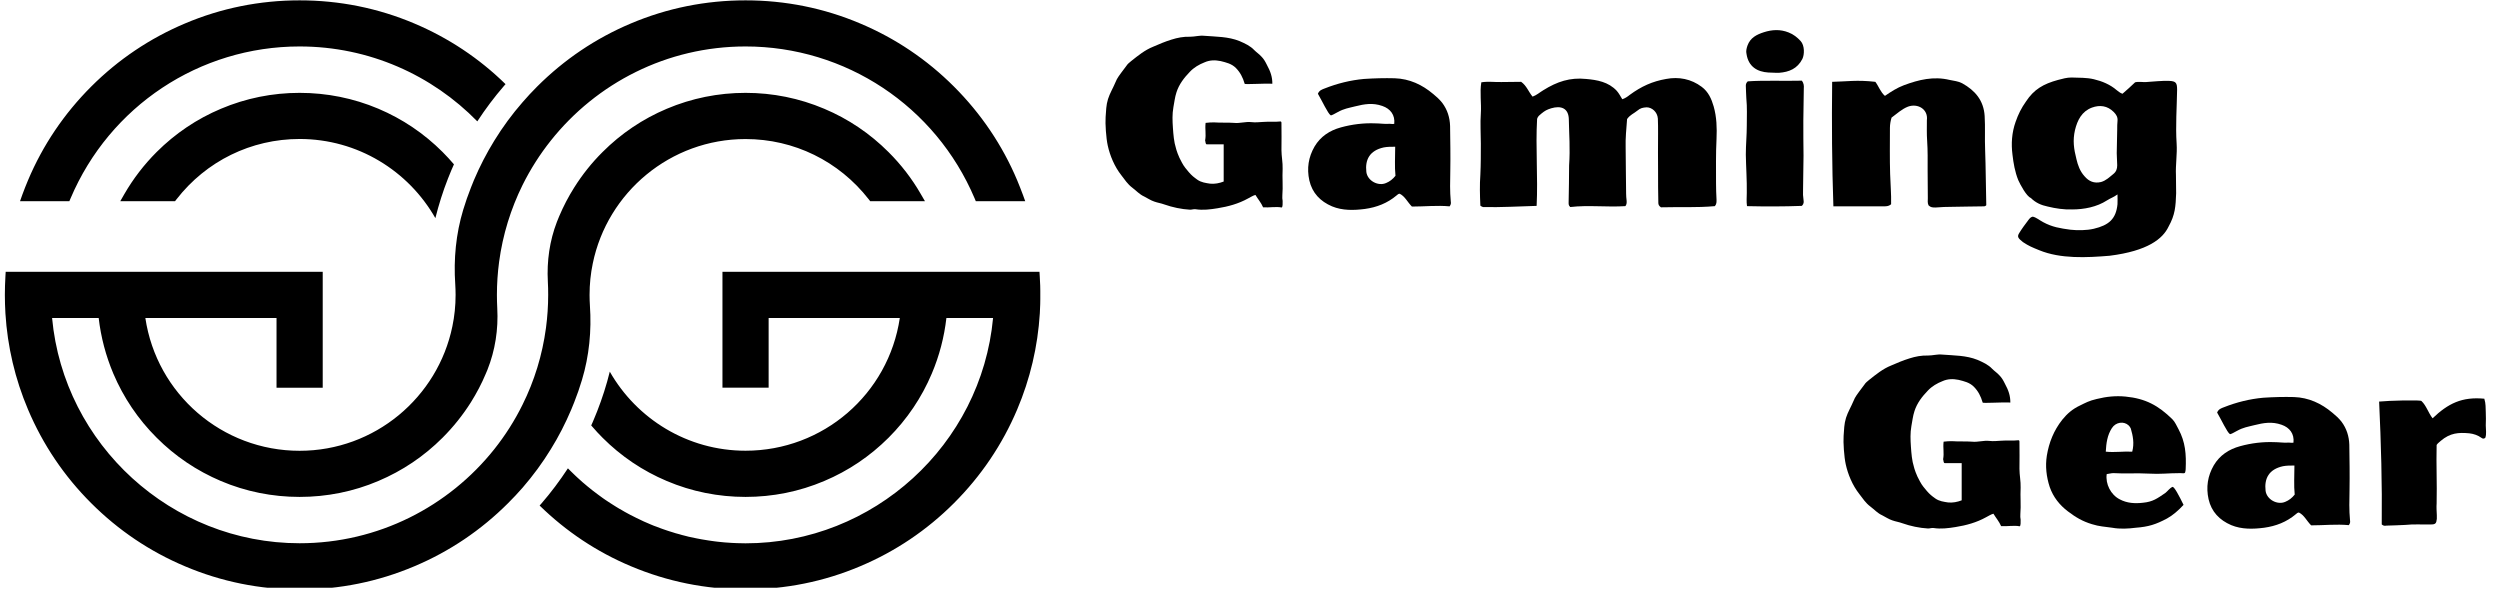 <svg xmlns="http://www.w3.org/2000/svg" xmlns:xlink="http://www.w3.org/1999/xlink" width="190" zoomAndPan="magnify" viewBox="0 0 142.5 33.75" height="45" preserveAspectRatio="xMidYMid meet" version="1.0"><defs><g/><clipPath id="f82efe4933"><path d="M 0.277 0 L 59.297 0 L 59.297 33.5 L 0.277 33.5 Z M 0.277 0 " clip-rule="nonzero"/></clipPath><clipPath id="fc50c5ad49"><path d="M 135 22 L 141.727 22 L 141.727 30 L 135 30 Z M 135 22 " clip-rule="nonzero"/></clipPath></defs><g clip-path="url(#f82efe4933)"><path fill="#000000" d="M 38.512 30.395 C 38.582 30.418 38.656 30.438 38.73 30.457 C 38.656 30.438 38.582 30.418 38.512 30.395 Z M 39.613 30.672 C 39.648 30.68 39.688 30.688 39.723 30.695 C 39.688 30.688 39.652 30.68 39.613 30.672 Z M 38.352 30.348 C 38.406 30.363 38.457 30.383 38.512 30.398 C 38.457 30.379 38.402 30.363 38.352 30.348 Z M 38.148 30.285 C 38.215 30.305 38.285 30.328 38.352 30.348 C 38.285 30.328 38.215 30.305 38.148 30.285 Z M 39.242 30.59 C 39.367 30.621 39.488 30.648 39.613 30.672 C 39.488 30.648 39.367 30.621 39.242 30.59 Z M 39.137 30.562 C 39.176 30.574 39.211 30.582 39.242 30.59 C 39.207 30.582 39.172 30.574 39.137 30.562 Z M 38.875 30.496 C 38.961 30.52 39.051 30.543 39.137 30.562 C 39.051 30.543 38.961 30.52 38.875 30.496 Z M 38.727 30.457 C 38.777 30.473 38.824 30.484 38.875 30.5 C 38.828 30.484 38.777 30.473 38.727 30.457 Z M 37.074 29.891 C 37.141 29.918 37.207 29.945 37.273 29.973 C 37.207 29.945 37.141 29.918 37.074 29.891 Z M 37.074 29.891 C 37.027 29.867 36.977 29.848 36.93 29.828 C 36.977 29.848 37.027 29.867 37.074 29.891 Z M 37.434 30.031 C 37.379 30.012 37.328 29.992 37.277 29.969 C 37.328 29.992 37.379 30.012 37.434 30.031 Z M 37.629 30.105 C 37.562 30.082 37.5 30.059 37.434 30.031 C 37.496 30.055 37.562 30.082 37.629 30.105 Z M 37.789 30.164 C 37.855 30.188 37.922 30.211 37.984 30.23 C 37.922 30.211 37.855 30.188 37.789 30.164 Z M 37.789 30.164 C 37.734 30.145 37.68 30.125 37.629 30.105 C 37.68 30.125 37.734 30.145 37.789 30.164 Z M 37.984 30.23 C 38.039 30.25 38.094 30.266 38.148 30.285 C 38.094 30.266 38.039 30.25 37.984 30.23 Z M 40.137 30.77 C 40.215 30.781 40.293 30.797 40.375 30.809 C 40.293 30.797 40.215 30.781 40.137 30.77 Z M 42.098 30.961 C 42.055 30.961 42.012 30.957 41.969 30.957 C 42.012 30.957 42.055 30.961 42.098 30.961 Z M 41.703 30.945 C 41.793 30.949 41.879 30.953 41.969 30.957 C 41.883 30.953 41.793 30.949 41.703 30.945 Z M 39.992 30.746 C 39.902 30.73 39.812 30.711 39.723 30.691 C 39.812 30.711 39.902 30.73 39.992 30.746 Z M 33.699 24.25 C 33.793 24.359 33.887 24.465 33.984 24.57 C 33.887 24.465 33.793 24.359 33.699 24.25 Z M 42.098 30.961 C 42.23 30.965 42.363 30.969 42.496 30.969 C 42.363 30.969 42.23 30.965 42.098 30.961 Z M 41.312 30.918 C 41.391 30.926 41.473 30.93 41.551 30.938 C 41.473 30.93 41.391 30.922 41.312 30.918 Z M 34.047 24.641 C 34.027 24.617 34.004 24.594 33.98 24.57 C 34.004 24.594 34.027 24.617 34.047 24.641 Z M 41.551 30.934 C 41.602 30.938 41.652 30.941 41.703 30.945 C 41.652 30.941 41.602 30.938 41.551 30.934 Z M 36.93 29.828 C 36.852 29.793 36.773 29.758 36.695 29.723 C 36.773 29.758 36.852 29.793 36.93 29.828 Z M 41.312 30.918 C 41.258 30.914 41.203 30.906 41.152 30.902 C 41.203 30.906 41.258 30.914 41.312 30.918 Z M 40.531 30.828 C 40.477 30.824 40.426 30.816 40.375 30.809 C 40.426 30.816 40.477 30.824 40.531 30.828 Z M 40.137 30.77 C 40.09 30.762 40.039 30.754 39.992 30.746 C 40.039 30.754 40.09 30.762 40.137 30.77 Z M 40.922 30.879 C 40.996 30.887 41.074 30.895 41.152 30.902 C 41.074 30.895 40.996 30.887 40.922 30.879 Z M 40.531 30.828 C 40.605 30.84 40.684 30.852 40.762 30.859 C 40.684 30.852 40.605 30.84 40.531 30.828 Z M 40.922 30.879 C 40.867 30.871 40.812 30.867 40.758 30.859 C 40.812 30.867 40.867 30.871 40.922 30.879 Z M 34.348 24.953 C 34.242 24.848 34.145 24.746 34.047 24.641 C 34.145 24.746 34.246 24.848 34.348 24.953 Z M 33.195 27.48 C 33.246 27.523 33.297 27.566 33.348 27.609 C 33.297 27.566 33.246 27.523 33.195 27.48 Z M 32.922 27.234 C 32.969 27.281 33.02 27.324 33.07 27.371 C 33.02 27.324 32.969 27.281 32.922 27.234 Z M 33.477 27.719 C 33.434 27.684 33.391 27.648 33.348 27.609 C 33.391 27.648 33.434 27.684 33.477 27.719 Z M 33.195 27.48 C 33.152 27.445 33.109 27.406 33.07 27.371 C 33.109 27.406 33.152 27.445 33.195 27.48 Z M 34.059 28.176 C 33.961 28.102 33.859 28.023 33.762 27.949 C 33.859 28.023 33.957 28.102 34.059 28.176 Z M 33.633 27.844 C 33.676 27.879 33.719 27.914 33.762 27.949 C 33.719 27.914 33.676 27.879 33.633 27.844 Z M 33.477 27.719 C 33.527 27.762 33.578 27.805 33.633 27.844 C 33.578 27.805 33.527 27.762 33.477 27.719 Z M 32.535 26.867 C 32.488 26.82 32.438 26.773 32.391 26.723 C 32.438 26.773 32.488 26.82 32.535 26.867 Z M 33.699 24.25 Z M 34.199 28.277 C 34.152 28.246 34.105 28.211 34.059 28.176 C 34.105 28.211 34.152 28.246 34.199 28.277 Z M 32.652 26.984 C 32.703 27.031 32.75 27.074 32.801 27.121 C 32.75 27.074 32.703 27.031 32.652 26.984 Z M 32.652 26.984 C 32.613 26.945 32.574 26.906 32.535 26.867 C 32.574 26.906 32.613 26.945 32.652 26.984 Z M 32.922 27.234 C 32.879 27.195 32.84 27.16 32.801 27.121 C 32.84 27.16 32.879 27.195 32.922 27.234 Z M 36.695 29.723 C 36.633 29.695 36.57 29.668 36.508 29.637 C 36.57 29.668 36.633 29.695 36.695 29.723 Z M 35.77 29.266 C 35.715 29.238 35.66 29.207 35.605 29.176 C 35.66 29.207 35.715 29.238 35.77 29.266 Z M 35.93 29.352 C 35.879 29.324 35.824 29.293 35.77 29.266 C 35.824 29.297 35.879 29.324 35.93 29.352 Z M 35.441 29.086 C 35.496 29.117 35.551 29.145 35.605 29.176 C 35.551 29.145 35.496 29.113 35.441 29.086 Z M 35.441 29.086 C 35.391 29.055 35.336 29.023 35.285 28.992 C 35.336 29.023 35.391 29.055 35.441 29.086 Z M 35.93 29.352 C 35.992 29.383 36.051 29.414 36.109 29.445 C 36.051 29.414 35.992 29.383 35.93 29.352 Z M 36.508 29.641 C 36.426 29.602 36.344 29.562 36.262 29.52 C 36.344 29.562 36.426 29.602 36.508 29.641 Z M 36.109 29.445 C 36.16 29.469 36.211 29.496 36.262 29.52 C 36.211 29.496 36.16 29.469 36.109 29.445 Z M 34.969 28.797 C 35.02 28.832 35.07 28.863 35.121 28.895 C 35.07 28.863 35.02 28.832 34.969 28.797 Z M 35.121 28.895 C 35.176 28.926 35.23 28.961 35.285 28.992 C 35.23 28.961 35.176 28.926 35.121 28.895 Z M 34.66 28.598 C 34.605 28.562 34.551 28.527 34.5 28.488 C 34.555 28.527 34.605 28.562 34.66 28.598 Z M 34.355 28.391 C 34.402 28.422 34.453 28.457 34.5 28.488 C 34.449 28.457 34.402 28.422 34.355 28.391 Z M 34.809 28.695 C 34.758 28.664 34.707 28.633 34.66 28.598 C 34.707 28.633 34.758 28.664 34.809 28.695 Z M 34.199 28.277 C 34.25 28.316 34.301 28.352 34.355 28.391 C 34.301 28.352 34.25 28.316 34.199 28.277 Z M 34.969 28.797 C 34.914 28.766 34.859 28.73 34.809 28.695 C 34.859 28.73 34.914 28.766 34.969 28.797 Z M 17.078 5.293 C 15.523 5.293 14.016 5.598 12.594 6.199 C 11.219 6.777 9.988 7.609 8.93 8.664 C 8.211 9.383 7.594 10.188 7.09 11.059 L 6.855 11.469 L 9.977 11.469 L 10.059 11.363 C 11.758 9.176 14.32 7.922 17.078 7.922 C 20.391 7.922 23.285 9.742 24.816 12.434 C 25.008 11.668 25.246 10.91 25.535 10.176 C 25.598 10.016 25.656 9.867 25.719 9.723 C 25.77 9.602 25.82 9.484 25.875 9.367 C 25.668 9.125 25.453 8.891 25.227 8.664 C 24.168 7.605 22.938 6.777 21.562 6.195 C 20.145 5.598 18.633 5.293 17.078 5.293 Z M 4.023 11.305 C 6.254 6.047 11.375 2.648 17.078 2.648 C 21.043 2.648 24.633 4.285 27.207 6.918 C 27.668 6.211 28.176 5.535 28.723 4.902 C 28.754 4.867 28.785 4.832 28.816 4.797 C 27.309 3.32 25.559 2.16 23.621 1.34 C 21.547 0.461 19.348 0.02 17.078 0.02 C 14.812 0.02 12.609 0.461 10.539 1.34 C 8.539 2.184 6.738 3.395 5.199 4.934 C 3.656 6.477 2.441 8.273 1.598 10.273 C 1.484 10.543 1.375 10.82 1.27 11.105 L 1.141 11.469 L 3.953 11.469 Z M 59.266 15.75 L 59.25 15.492 L 41.18 15.492 L 41.18 22.098 L 43.812 22.098 L 43.812 18.125 L 51.289 18.125 C 50.645 22.461 46.918 25.691 42.496 25.691 C 39.184 25.691 36.289 23.871 34.758 21.184 C 34.57 21.949 34.328 22.703 34.039 23.441 C 33.977 23.605 33.918 23.75 33.855 23.891 C 33.809 24.012 33.754 24.129 33.699 24.25 C 33.793 24.359 33.887 24.465 33.984 24.57 C 34.004 24.594 34.027 24.617 34.047 24.641 C 34.145 24.746 34.246 24.848 34.348 24.953 C 35.402 26.008 36.637 26.84 38.008 27.418 C 39.43 28.02 40.941 28.324 42.496 28.324 C 44.051 28.324 45.559 28.02 46.98 27.418 C 48.355 26.84 49.586 26.008 50.645 24.953 C 51.703 23.895 52.535 22.664 53.113 21.293 C 53.543 20.277 53.82 19.215 53.945 18.125 L 56.605 18.125 C 55.934 25.352 49.793 30.969 42.496 30.969 C 42.363 30.969 42.23 30.965 42.098 30.961 C 42.055 30.961 42.012 30.957 41.969 30.957 C 41.879 30.953 41.793 30.949 41.703 30.945 C 41.652 30.941 41.602 30.938 41.551 30.934 C 41.473 30.93 41.391 30.922 41.312 30.918 C 41.258 30.91 41.203 30.906 41.152 30.902 C 41.074 30.895 40.996 30.887 40.922 30.879 C 40.867 30.871 40.812 30.867 40.758 30.859 C 40.684 30.848 40.605 30.84 40.531 30.828 C 40.477 30.82 40.426 30.812 40.375 30.805 C 40.293 30.793 40.215 30.781 40.137 30.766 C 40.09 30.758 40.039 30.75 39.992 30.742 C 39.902 30.727 39.812 30.711 39.723 30.691 C 39.688 30.684 39.652 30.676 39.613 30.668 C 39.488 30.645 39.367 30.617 39.242 30.59 C 39.207 30.578 39.172 30.57 39.137 30.562 C 39.051 30.539 38.961 30.52 38.875 30.496 C 38.828 30.48 38.777 30.469 38.73 30.453 C 38.656 30.434 38.582 30.414 38.512 30.395 C 38.457 30.379 38.406 30.363 38.352 30.344 C 38.285 30.324 38.215 30.305 38.148 30.281 C 38.094 30.266 38.039 30.246 37.984 30.227 C 37.922 30.207 37.855 30.184 37.789 30.16 C 37.734 30.141 37.68 30.121 37.629 30.102 C 37.562 30.078 37.496 30.055 37.434 30.027 C 37.379 30.008 37.328 29.988 37.273 29.969 C 37.207 29.941 37.141 29.914 37.074 29.887 C 37.027 29.863 36.977 29.844 36.93 29.824 C 36.852 29.789 36.773 29.754 36.695 29.723 C 36.633 29.691 36.57 29.664 36.508 29.633 C 36.426 29.594 36.344 29.559 36.262 29.516 C 36.211 29.492 36.16 29.465 36.109 29.438 C 36.051 29.41 35.992 29.379 35.93 29.348 C 35.879 29.32 35.824 29.289 35.77 29.262 C 35.715 29.23 35.66 29.203 35.605 29.172 C 35.551 29.141 35.496 29.109 35.445 29.078 C 35.391 29.051 35.336 29.02 35.285 28.988 C 35.23 28.953 35.176 28.922 35.125 28.891 C 35.07 28.859 35.02 28.824 34.969 28.793 C 34.914 28.762 34.863 28.727 34.809 28.691 C 34.762 28.66 34.711 28.629 34.66 28.594 C 34.605 28.559 34.555 28.523 34.5 28.488 C 34.453 28.453 34.406 28.418 34.355 28.387 C 34.305 28.348 34.25 28.312 34.199 28.273 C 34.152 28.242 34.105 28.207 34.062 28.172 C 33.961 28.098 33.859 28.02 33.762 27.945 C 33.719 27.91 33.676 27.875 33.633 27.84 C 33.582 27.797 33.527 27.754 33.477 27.715 C 33.434 27.676 33.391 27.641 33.348 27.605 C 33.297 27.562 33.246 27.52 33.195 27.477 C 33.152 27.438 33.113 27.402 33.07 27.363 C 33.023 27.32 32.973 27.273 32.922 27.23 C 32.883 27.191 32.84 27.152 32.801 27.117 C 32.754 27.07 32.703 27.023 32.656 26.977 C 32.617 26.941 32.578 26.902 32.539 26.863 C 32.488 26.816 32.441 26.77 32.395 26.719 C 32.387 26.711 32.379 26.703 32.371 26.695 C 31.91 27.398 31.402 28.078 30.852 28.711 C 30.82 28.746 30.789 28.781 30.758 28.816 C 32.27 30.293 34.016 31.457 35.957 32.273 C 38.031 33.148 40.23 33.594 42.496 33.594 C 44.766 33.594 46.965 33.152 49.039 32.273 C 51.039 31.43 52.836 30.219 54.379 28.676 C 55.922 27.133 57.133 25.34 57.98 23.34 C 58.719 21.598 59.152 19.754 59.27 17.863 C 59.289 17.512 59.301 17.156 59.301 16.805 C 59.301 16.457 59.289 16.102 59.266 15.75 Z M 32.73 22.93 C 32.898 22.508 33.043 22.086 33.172 21.656 C 33.586 20.285 33.723 18.848 33.625 17.418 C 33.613 17.219 33.605 17.016 33.605 16.809 C 33.605 16.191 33.668 15.59 33.789 15.012 C 34.621 10.969 38.211 7.926 42.496 7.926 C 45.258 7.926 47.816 9.18 49.52 11.363 L 49.602 11.469 L 52.723 11.469 L 52.484 11.059 C 51.984 10.188 51.363 9.383 50.645 8.668 C 49.586 7.609 48.355 6.777 46.98 6.199 C 45.559 5.598 44.051 5.293 42.496 5.293 C 40.941 5.293 39.43 5.598 38.008 6.199 C 36.637 6.777 35.402 7.609 34.348 8.664 C 33.727 9.281 33.188 9.961 32.73 10.688 C 32.402 11.207 32.117 11.754 31.875 12.324 C 31.832 12.43 31.789 12.535 31.746 12.641 C 31.328 13.723 31.164 14.887 31.227 16.047 C 31.242 16.297 31.246 16.551 31.246 16.809 C 31.246 17.445 31.203 18.07 31.121 18.688 C 30.914 20.238 30.457 21.715 29.785 23.066 C 29.34 23.969 28.797 24.82 28.176 25.602 C 25.578 28.867 21.566 30.965 17.078 30.965 C 9.777 30.965 3.637 25.348 2.969 18.125 L 5.625 18.125 C 5.75 19.215 6.031 20.277 6.457 21.289 C 7.039 22.66 7.871 23.895 8.93 24.949 C 9.988 26.008 11.219 26.836 12.59 27.418 C 14.012 28.02 15.523 28.324 17.078 28.324 C 18.633 28.324 20.145 28.02 21.562 27.418 C 22.938 26.836 24.168 26.008 25.227 24.949 C 25.844 24.332 26.383 23.656 26.844 22.926 C 27.168 22.406 27.457 21.863 27.695 21.289 C 27.727 21.223 27.754 21.152 27.781 21.086 C 28.227 19.969 28.41 18.77 28.344 17.566 C 28.332 17.316 28.324 17.062 28.324 16.809 C 28.324 16.168 28.367 15.543 28.449 14.926 C 28.656 13.375 29.117 11.902 29.785 10.547 C 30.234 9.645 30.773 8.797 31.398 8.012 C 33.996 4.746 38.004 2.648 42.496 2.648 C 48.195 2.648 53.32 6.047 55.551 11.301 L 55.621 11.469 L 58.438 11.469 L 58.305 11.102 C 58.199 10.82 58.09 10.539 57.977 10.27 C 57.133 8.27 55.918 6.477 54.375 4.934 C 52.836 3.395 51.039 2.184 49.035 1.34 C 46.965 0.461 44.762 0.02 42.496 0.02 C 40.227 0.02 38.027 0.461 35.953 1.34 C 33.953 2.184 32.156 3.395 30.613 4.938 C 30.328 5.223 30.051 5.52 29.789 5.824 C 29.188 6.512 28.652 7.242 28.176 8.016 C 27.734 8.734 27.344 9.488 27.012 10.273 C 26.953 10.41 26.898 10.551 26.844 10.691 C 26.68 11.109 26.531 11.531 26.402 11.961 C 25.988 13.332 25.852 14.77 25.949 16.199 C 25.961 16.402 25.969 16.605 25.969 16.809 C 25.969 17.426 25.906 18.027 25.785 18.605 C 24.953 22.648 21.363 25.695 17.078 25.695 C 12.656 25.695 8.93 22.461 8.285 18.125 L 15.762 18.125 L 15.762 22.102 L 18.395 22.102 L 18.395 15.492 L 0.324 15.492 L 0.309 15.75 C 0.289 16.102 0.277 16.461 0.277 16.809 C 0.277 17.164 0.289 17.52 0.309 17.867 C 0.426 19.758 0.859 21.602 1.598 23.344 C 2.445 25.344 3.656 27.141 5.199 28.68 C 6.742 30.223 8.539 31.434 10.539 32.277 C 12.613 33.156 14.812 33.602 17.082 33.602 C 19.348 33.602 21.547 33.156 23.621 32.277 C 25.621 31.434 27.418 30.223 28.961 28.68 C 29.25 28.395 29.523 28.098 29.789 27.797 C 30.387 27.105 30.926 26.375 31.398 25.602 C 31.844 24.883 32.23 24.129 32.562 23.344 C 32.621 23.207 32.676 23.066 32.73 22.93 Z M 32.73 22.93 " fill-opacity="1" fill-rule="nonzero"/></g><g fill="#000000" fill-opacity="1"><g transform="translate(62.395, 11.762)"><g><path d="M 6.227 -9.723 C 5.969 -9.75 5.711 -9.668 5.438 -9.668 C 5.07 -9.68 4.719 -9.613 4.379 -9.504 C 4.023 -9.395 3.672 -9.246 3.332 -9.098 C 2.855 -8.906 2.477 -8.594 2.082 -8.281 C 1.984 -8.199 1.875 -8.117 1.809 -8.008 C 1.672 -7.82 1.348 -7.41 1.266 -7.246 C 0.98 -6.594 0.883 -6.484 0.762 -6.117 C 0.652 -5.766 0.652 -5.438 0.625 -5.086 C 0.598 -4.719 0.652 -3.891 0.746 -3.469 C 0.871 -2.895 1.129 -2.27 1.523 -1.77 C 1.715 -1.523 1.875 -1.266 2.148 -1.062 C 2.367 -0.898 2.555 -0.68 2.828 -0.559 C 3.02 -0.461 3.195 -0.34 3.398 -0.273 C 3.59 -0.203 3.793 -0.176 3.969 -0.109 C 4.434 0.055 4.949 0.164 5.438 0.191 C 5.547 0.191 5.656 0.148 5.75 0.164 C 6.172 0.23 6.594 0.176 7.004 0.109 C 7.613 0.012 8.199 -0.148 8.742 -0.449 C 8.879 -0.516 9.016 -0.613 9.164 -0.652 C 9.312 -0.406 9.492 -0.203 9.602 0.055 C 9.941 0.082 10.348 0 10.66 0.066 C 10.727 0.039 10.715 -0.176 10.715 -0.312 C 10.699 -0.406 10.688 -0.516 10.699 -0.625 C 10.742 -1.129 10.688 -1.633 10.715 -2.137 C 10.727 -2.5 10.648 -2.855 10.648 -3.207 C 10.66 -3.711 10.648 -4.203 10.648 -4.703 C 10.648 -4.758 10.66 -4.812 10.605 -4.84 C 10.266 -4.801 9.941 -4.84 9.602 -4.812 C 9.383 -4.801 9.164 -4.773 8.934 -4.801 C 8.605 -4.84 8.266 -4.719 7.941 -4.758 C 7.574 -4.785 7.191 -4.758 6.824 -4.785 C 6.664 -4.785 6.512 -4.785 6.324 -4.758 C 6.281 -4.363 6.363 -4.133 6.297 -3.754 C 6.324 -3.699 6.309 -3.535 6.391 -3.535 L 7.355 -3.535 L 7.355 -1.414 C 7.113 -1.32 6.84 -1.266 6.582 -1.293 C 6.336 -1.332 6.078 -1.359 5.848 -1.523 C 5.672 -1.645 5.52 -1.77 5.371 -1.945 C 5.234 -2.109 5.098 -2.258 4.977 -2.488 C 4.758 -2.867 4.648 -3.25 4.637 -3.305 C 4.516 -3.684 4.488 -4.094 4.461 -4.473 C 4.434 -4.867 4.418 -5.25 4.488 -5.645 C 4.543 -5.93 4.57 -6.215 4.664 -6.5 C 4.812 -6.961 5.098 -7.328 5.426 -7.668 C 5.656 -7.914 5.957 -8.09 6.27 -8.211 C 6.555 -8.336 6.852 -8.348 7.18 -8.281 C 7.504 -8.199 7.805 -8.133 8.051 -7.887 C 8.293 -7.641 8.445 -7.355 8.551 -6.988 C 8.551 -6.934 9.625 -7.016 10.129 -6.988 C 10.129 -7.371 10.035 -7.668 9.805 -8.09 C 9.723 -8.254 9.641 -8.402 9.504 -8.539 C 9.383 -8.676 9.234 -8.77 9.098 -8.906 C 8.867 -9.152 8.566 -9.285 8.254 -9.422 C 7.613 -9.68 6.922 -9.668 6.227 -9.723 Z M 6.227 -9.723 "/></g></g></g><g fill="#000000" fill-opacity="1"><g transform="translate(73.952, 11.762)"><g><path d="M 5.547 -7.301 C 4.965 -7.316 4.379 -7.301 3.793 -7.262 C 3.02 -7.191 2.27 -7.004 1.551 -6.719 C 1.414 -6.664 1.25 -6.621 1.168 -6.418 C 1.414 -5.996 1.742 -5.289 1.891 -5.195 C 1.93 -5.152 2.16 -5.305 2.297 -5.371 C 2.664 -5.574 2.91 -5.602 3.289 -5.699 C 3.82 -5.832 4.297 -5.914 4.84 -5.723 C 5.305 -5.562 5.574 -5.207 5.52 -4.703 C 5.426 -4.676 5.262 -4.719 5.168 -4.703 C 4.922 -4.691 4.691 -4.73 4.445 -4.73 C 3.781 -4.758 3.113 -4.676 2.477 -4.5 C 1.836 -4.324 1.32 -3.984 0.98 -3.414 C 0.625 -2.801 0.531 -2.16 0.68 -1.48 C 0.844 -0.762 1.305 -0.285 1.973 0 C 2.57 0.246 3.207 0.23 3.848 0.148 C 4.516 0.055 5.125 -0.176 5.656 -0.625 C 5.711 -0.668 5.75 -0.719 5.832 -0.719 C 6.133 -0.57 6.27 -0.246 6.527 0.012 C 7.246 0.012 7.969 -0.066 8.676 0 C 8.758 -0.109 8.758 -0.191 8.742 -0.285 C 8.688 -0.844 8.703 -1.453 8.715 -2.012 C 8.73 -2.867 8.715 -3.727 8.703 -4.582 C 8.688 -5.059 8.551 -5.508 8.254 -5.902 C 8.105 -6.09 7.926 -6.254 7.738 -6.406 C 7.113 -6.934 6.391 -7.273 5.547 -7.301 Z M 5.574 -3.398 C 5.574 -2.816 5.535 -2.27 5.59 -1.742 C 5.438 -1.551 5.262 -1.414 5.059 -1.332 C 4.609 -1.129 3.996 -1.453 3.93 -1.957 C 3.848 -2.664 4.121 -3.184 4.922 -3.359 C 5.125 -3.398 5.344 -3.398 5.574 -3.398 Z M 5.574 -3.398 "/></g></g></g><g fill="#000000" fill-opacity="1"><g transform="translate(83.537, 11.762)"><g><path d="M 11.434 -7.262 C 10.648 -7.125 10.02 -6.84 9.355 -6.352 C 9.234 -6.254 9.098 -6.16 8.934 -6.105 C 8.824 -6.281 8.742 -6.445 8.621 -6.582 C 8.145 -7.098 7.492 -7.207 6.867 -7.262 C 5.957 -7.355 5.223 -7.113 4.434 -6.621 C 4.23 -6.5 4.051 -6.336 3.82 -6.254 C 3.59 -6.527 3.48 -6.879 3.168 -7.098 C 2.816 -7.098 2.449 -7.086 2.066 -7.086 C 1.699 -7.07 1.32 -7.137 0.898 -7.07 C 0.801 -6.473 0.91 -5.887 0.871 -5.305 C 0.828 -4.73 0.871 -4.148 0.871 -3.574 C 0.871 -2.977 0.871 -2.395 0.844 -1.809 C 0.801 -1.223 0.816 -0.641 0.844 -0.039 C 0.883 -0.012 0.938 0.027 0.992 0.039 C 2.012 0.066 2.992 0 4.051 -0.027 C 4.133 -1.688 3.984 -3.332 4.078 -4.988 C 4.121 -5.141 4.23 -5.207 4.324 -5.289 C 4.527 -5.453 4.625 -5.508 4.883 -5.59 C 5.426 -5.75 5.887 -5.617 5.887 -4.922 C 5.902 -4.051 5.969 -3.344 5.902 -2.324 C 5.902 -1.633 5.887 -0.938 5.875 -0.246 C 5.875 -0.148 5.859 -0.055 5.969 0.039 C 6.988 -0.082 8.051 0.055 9.109 -0.012 C 9.18 -0.094 9.191 -0.203 9.18 -0.328 C 9.164 -0.461 9.152 -0.598 9.152 -0.719 C 9.137 -1.605 9.137 -2.488 9.125 -3.359 C 9.109 -3.891 9.164 -4.406 9.207 -4.977 C 9.395 -5.234 9.574 -5.277 9.789 -5.453 C 9.969 -5.602 10.09 -5.629 10.32 -5.645 C 10.621 -5.645 10.934 -5.383 10.961 -5.004 C 10.973 -4.73 10.973 -4.445 10.973 -4.176 C 10.973 -3.441 10.961 -2.707 10.973 -1.973 C 10.973 -1.387 10.973 -0.801 10.988 -0.203 C 10.988 -0.109 11.016 -0.027 11.137 0.055 C 12.141 0.027 13.176 0.082 14.211 -0.012 C 14.316 -0.137 14.305 -0.258 14.305 -0.379 C 14.289 -0.695 14.277 -1.008 14.277 -1.305 C 14.277 -2.16 14.262 -3.004 14.305 -3.848 C 14.332 -4.473 14.316 -5.086 14.141 -5.699 C 14.02 -6.117 13.844 -6.527 13.461 -6.812 C 12.863 -7.262 12.156 -7.398 11.434 -7.262 Z M 11.434 -7.262 "/></g></g></g><g fill="#000000" fill-opacity="1"><g transform="translate(98.696, 11.762)"><g><path d="M 1.848 -9.926 C 1.426 -9.789 1.074 -9.613 0.91 -9.164 C 0.855 -9 0.816 -8.84 0.855 -8.688 C 0.965 -7.953 1.48 -7.668 2.094 -7.629 C 2.312 -7.629 2.516 -7.602 2.719 -7.613 C 3.277 -7.656 3.754 -7.844 4.039 -8.402 C 4.16 -8.648 4.176 -9.164 3.941 -9.422 C 3.754 -9.625 3.535 -9.805 3.25 -9.914 C 2.773 -10.102 2.312 -10.074 1.848 -9.926 Z M 4.012 -7.164 C 2.977 -7.137 1.863 -7.191 0.926 -7.125 C 0.828 -7.031 0.816 -6.949 0.816 -6.867 C 0.828 -6.664 0.828 -6.363 0.844 -6.172 C 0.898 -5.617 0.871 -5.141 0.871 -4.598 C 0.871 -4.051 0.816 -3.508 0.816 -2.949 C 0.828 -2.215 0.883 -1.496 0.871 -0.762 C 0.871 -0.516 0.844 -0.285 0.883 -0.012 C 1.93 0.012 2.977 0.012 4.012 -0.027 C 4.133 -0.148 4.121 -0.258 4.105 -0.367 C 4.078 -0.559 4.066 -0.734 4.078 -0.926 C 4.078 -1.59 4.105 -2.23 4.105 -2.883 C 4.094 -3.551 4.094 -4.215 4.094 -4.883 C 4.094 -5.465 4.121 -6.145 4.121 -6.73 C 4.133 -6.867 4.121 -7.016 4.012 -7.164 Z M 4.012 -7.164 "/></g></g></g><g fill="#000000" fill-opacity="1"><g transform="translate(103.605, 11.762)"><g><path d="M 7.52 -7.207 C 6.609 -7.426 5.766 -7.219 4.922 -6.906 C 4.527 -6.758 4.188 -6.539 3.836 -6.297 C 3.59 -6.5 3.469 -6.867 3.289 -7.098 C 2.242 -7.219 1.645 -7.113 0.828 -7.098 C 0.801 -4.746 0.816 -2.34 0.898 0 L 3.684 0 C 3.863 0 4.039 0.012 4.188 -0.121 C 4.203 -0.707 4.148 -1.266 4.133 -1.836 C 4.105 -2.719 4.121 -3.59 4.121 -4.473 C 4.121 -4.676 4.16 -4.883 4.215 -5.059 C 4.527 -5.289 4.801 -5.547 5.152 -5.684 C 5.711 -5.887 6.309 -5.535 6.227 -4.91 C 6.227 -4.488 6.215 -4.133 6.242 -3.738 C 6.281 -3.184 6.27 -2.609 6.27 -2.039 C 6.27 -1.523 6.281 -0.992 6.281 -0.461 C 6.281 -0.34 6.254 -0.191 6.324 -0.055 C 6.445 0.066 6.566 0.066 6.719 0.066 C 7.059 0.039 7.344 0.027 7.684 0.027 C 8.266 0.012 8.852 0.012 9.438 0 C 9.504 0 9.559 0 9.613 -0.066 C 9.586 -1.113 9.586 -2.176 9.547 -3.234 C 9.52 -3.875 9.559 -4.516 9.52 -5.152 C 9.465 -6.039 8.973 -6.609 8.238 -7.016 C 8.008 -7.137 7.766 -7.152 7.52 -7.207 Z M 7.52 -7.207 "/></g></g></g><g fill="#000000" fill-opacity="1"><g transform="translate(114.06, 11.762)"><g><path d="M 4.012 -7.344 C 3.754 -7.344 3.496 -7.273 3.25 -7.207 C 2.406 -6.977 1.875 -6.664 1.426 -5.984 C 1.156 -5.602 0.98 -5.25 0.828 -4.812 C 0.613 -4.203 0.57 -3.574 0.652 -2.938 C 0.707 -2.461 0.789 -1.973 0.98 -1.496 C 1.102 -1.223 1.453 -0.57 1.699 -0.477 C 1.973 -0.203 2.285 -0.066 2.664 0.012 C 3.113 0.121 3.574 0.191 4.051 0.176 C 4.73 0.176 5.453 0.039 6.039 -0.34 C 6.254 -0.477 6.391 -0.504 6.637 -0.68 C 6.637 -0.461 6.648 -0.301 6.637 -0.121 C 6.555 0.719 6.145 1.074 5.289 1.277 C 4.867 1.375 4.363 1.375 3.957 1.332 C 3.359 1.25 2.922 1.184 2.395 0.898 C 2.188 0.789 2.027 0.641 1.809 0.586 C 1.672 0.613 1.617 0.707 1.551 0.789 C 1.402 0.98 1.156 1.32 1.035 1.523 C 0.898 1.742 0.98 1.82 1.25 2.039 C 1.578 2.258 1.781 2.34 2.176 2.5 C 3.398 3.004 4.895 2.922 6.188 2.816 C 8.363 2.543 9.219 1.848 9.547 1.156 C 9.926 0.477 9.953 0 9.98 -0.746 C 9.98 -1.086 9.969 -1.426 9.969 -1.77 C 9.941 -2.379 10.047 -2.977 10.008 -3.574 C 9.941 -4.598 10.02 -5.629 10.035 -6.648 C 10.035 -7.043 9.969 -7.137 9.574 -7.152 C 9.137 -7.164 8.703 -7.113 8.281 -7.086 C 8.062 -7.07 7.859 -7.125 7.641 -7.07 C 7.41 -6.852 7.164 -6.621 6.922 -6.418 C 6.785 -6.457 6.691 -6.555 6.594 -6.621 C 6.215 -6.949 5.75 -7.137 5.289 -7.246 C 4.883 -7.344 4.445 -7.328 4.012 -7.344 Z M 5.18 -5.629 C 5.629 -5.793 6.062 -5.738 6.418 -5.383 C 6.566 -5.234 6.664 -5.086 6.637 -4.855 C 6.621 -4.703 6.621 -4.543 6.621 -4.391 L 6.594 -3.031 C 6.594 -2.801 6.621 -2.57 6.621 -2.34 C 6.621 -2.137 6.566 -1.973 6.391 -1.836 C 6.172 -1.66 5.984 -1.469 5.699 -1.387 C 5.305 -1.293 5.004 -1.426 4.758 -1.715 C 4.5 -2 4.379 -2.34 4.297 -2.691 C 4.148 -3.277 4.078 -3.754 4.215 -4.352 C 4.352 -4.91 4.598 -5.41 5.18 -5.629 Z M 5.18 -5.629 "/></g></g></g><g fill="#000000" fill-opacity="1"><g transform="translate(104.461, 29.933)"><g><path d="M 6.227 -9.723 C 5.969 -9.75 5.711 -9.668 5.438 -9.668 C 5.07 -9.68 4.719 -9.613 4.379 -9.504 C 4.023 -9.395 3.672 -9.246 3.332 -9.098 C 2.855 -8.906 2.477 -8.594 2.082 -8.281 C 1.984 -8.199 1.875 -8.117 1.809 -8.008 C 1.672 -7.82 1.348 -7.41 1.266 -7.246 C 0.98 -6.594 0.883 -6.484 0.762 -6.117 C 0.652 -5.766 0.652 -5.438 0.625 -5.086 C 0.598 -4.719 0.652 -3.891 0.746 -3.469 C 0.871 -2.895 1.129 -2.27 1.523 -1.77 C 1.715 -1.523 1.875 -1.266 2.148 -1.062 C 2.367 -0.898 2.555 -0.68 2.828 -0.559 C 3.02 -0.461 3.195 -0.34 3.398 -0.273 C 3.59 -0.203 3.793 -0.176 3.969 -0.109 C 4.434 0.055 4.949 0.164 5.438 0.191 C 5.547 0.191 5.656 0.148 5.75 0.164 C 6.172 0.23 6.594 0.176 7.004 0.109 C 7.613 0.012 8.199 -0.148 8.742 -0.449 C 8.879 -0.516 9.016 -0.613 9.164 -0.652 C 9.312 -0.406 9.492 -0.203 9.602 0.055 C 9.941 0.082 10.348 0 10.66 0.066 C 10.727 0.039 10.715 -0.176 10.715 -0.312 C 10.699 -0.406 10.688 -0.516 10.699 -0.625 C 10.742 -1.129 10.688 -1.633 10.715 -2.137 C 10.727 -2.5 10.648 -2.855 10.648 -3.207 C 10.66 -3.711 10.648 -4.203 10.648 -4.703 C 10.648 -4.758 10.66 -4.812 10.605 -4.84 C 10.266 -4.801 9.941 -4.84 9.602 -4.812 C 9.383 -4.801 9.164 -4.773 8.934 -4.801 C 8.605 -4.84 8.266 -4.719 7.941 -4.758 C 7.574 -4.785 7.191 -4.758 6.824 -4.785 C 6.664 -4.785 6.512 -4.785 6.324 -4.758 C 6.281 -4.363 6.363 -4.133 6.297 -3.754 C 6.324 -3.699 6.309 -3.535 6.391 -3.535 L 7.355 -3.535 L 7.355 -1.414 C 7.113 -1.32 6.84 -1.266 6.582 -1.293 C 6.336 -1.332 6.078 -1.359 5.848 -1.523 C 5.672 -1.645 5.52 -1.77 5.371 -1.945 C 5.234 -2.109 5.098 -2.258 4.977 -2.488 C 4.758 -2.867 4.648 -3.25 4.637 -3.305 C 4.516 -3.684 4.488 -4.094 4.461 -4.473 C 4.434 -4.867 4.418 -5.25 4.488 -5.645 C 4.543 -5.93 4.57 -6.215 4.664 -6.5 C 4.812 -6.961 5.098 -7.328 5.426 -7.668 C 5.656 -7.914 5.957 -8.09 6.27 -8.211 C 6.555 -8.336 6.852 -8.348 7.18 -8.281 C 7.504 -8.199 7.805 -8.133 8.051 -7.887 C 8.293 -7.641 8.445 -7.355 8.551 -6.988 C 8.551 -6.934 9.625 -7.016 10.129 -6.988 C 10.129 -7.371 10.035 -7.668 9.805 -8.09 C 9.723 -8.254 9.641 -8.402 9.504 -8.539 C 9.383 -8.676 9.234 -8.77 9.098 -8.906 C 8.867 -9.152 8.566 -9.285 8.254 -9.422 C 7.613 -9.68 6.922 -9.668 6.227 -9.723 Z M 6.227 -9.723 "/></g></g></g><g fill="#000000" fill-opacity="1"><g transform="translate(116.017, 29.933)"><g><path d="M 5.141 -7.328 C 4.582 -7.383 4.051 -7.328 3.496 -7.191 C 3.047 -7.086 2.867 -6.977 2.527 -6.812 C 2.121 -6.621 1.809 -6.352 1.535 -6.012 C 1.047 -5.398 0.773 -4.703 0.652 -3.957 C 0.559 -3.359 0.625 -2.762 0.816 -2.176 C 1.02 -1.59 1.387 -1.141 1.848 -0.789 C 2.297 -0.449 2.68 -0.219 3.223 -0.055 C 3.656 0.082 3.941 0.082 4.379 0.148 C 4.828 0.23 5.289 0.203 5.723 0.148 C 6.445 0.094 6.867 -0.039 7.504 -0.379 C 7.832 -0.559 8.172 -0.855 8.445 -1.156 C 8.199 -1.66 7.898 -2.242 7.805 -2.176 C 7.656 -2.109 7.531 -1.93 7.41 -1.836 C 6.949 -1.523 6.703 -1.332 6.133 -1.277 C 5.672 -1.223 5.223 -1.25 4.812 -1.469 C 4.297 -1.727 3.984 -2.352 4.066 -2.91 C 4.188 -2.922 4.324 -2.965 4.445 -2.965 C 5.113 -2.922 5.766 -2.977 6.43 -2.938 C 7.164 -2.895 7.531 -2.965 8.266 -2.965 C 8.363 -2.965 8.527 -2.922 8.539 -3.02 C 8.551 -3.059 8.566 -3.141 8.566 -3.184 C 8.605 -4.051 8.551 -4.73 8.16 -5.465 C 8.051 -5.656 7.969 -5.875 7.805 -6.039 C 7.004 -6.824 6.27 -7.219 5.141 -7.328 Z M 5.316 -5.684 C 5.371 -5.629 5.41 -5.574 5.438 -5.508 C 5.562 -5.086 5.645 -4.664 5.52 -4.188 C 5.004 -4.215 4.527 -4.133 4.012 -4.188 C 4.039 -4.664 4.094 -5.125 4.363 -5.535 C 4.582 -5.875 5.043 -5.941 5.316 -5.684 Z M 5.316 -5.684 "/></g></g></g><g fill="#000000" fill-opacity="1"><g transform="translate(125.208, 29.933)"><g><path d="M 5.547 -7.301 C 4.965 -7.316 4.379 -7.301 3.793 -7.262 C 3.02 -7.191 2.27 -7.004 1.551 -6.719 C 1.414 -6.664 1.25 -6.621 1.168 -6.418 C 1.414 -5.996 1.742 -5.289 1.891 -5.195 C 1.93 -5.152 2.16 -5.305 2.297 -5.371 C 2.664 -5.574 2.91 -5.602 3.289 -5.699 C 3.82 -5.832 4.297 -5.914 4.84 -5.723 C 5.305 -5.562 5.574 -5.207 5.52 -4.703 C 5.426 -4.676 5.262 -4.719 5.168 -4.703 C 4.922 -4.691 4.691 -4.73 4.445 -4.73 C 3.781 -4.758 3.113 -4.676 2.477 -4.5 C 1.836 -4.324 1.32 -3.984 0.98 -3.414 C 0.625 -2.801 0.531 -2.16 0.68 -1.48 C 0.844 -0.762 1.305 -0.285 1.973 0 C 2.57 0.246 3.207 0.23 3.848 0.148 C 4.516 0.055 5.125 -0.176 5.656 -0.625 C 5.711 -0.668 5.75 -0.719 5.832 -0.719 C 6.133 -0.57 6.27 -0.246 6.527 0.012 C 7.246 0.012 7.969 -0.066 8.676 0 C 8.758 -0.109 8.758 -0.191 8.742 -0.285 C 8.688 -0.844 8.703 -1.453 8.715 -2.012 C 8.73 -2.867 8.715 -3.727 8.703 -4.582 C 8.688 -5.059 8.551 -5.508 8.254 -5.902 C 8.105 -6.09 7.926 -6.254 7.738 -6.406 C 7.113 -6.934 6.391 -7.273 5.547 -7.301 Z M 5.574 -3.398 C 5.574 -2.816 5.535 -2.27 5.59 -1.742 C 5.438 -1.551 5.262 -1.414 5.059 -1.332 C 4.609 -1.129 3.996 -1.453 3.93 -1.957 C 3.848 -2.664 4.121 -3.184 4.922 -3.359 C 5.125 -3.398 5.344 -3.398 5.574 -3.398 Z M 5.574 -3.398 "/></g></g></g><g clip-path="url(#fc50c5ad49)"><g fill="#000000" fill-opacity="1"><g transform="translate(134.794, 29.933)"><g><path d="M 6.812 -7.207 C 5.535 -7.328 4.746 -6.934 3.863 -6.09 C 3.617 -6.406 3.508 -6.812 3.234 -7.07 C 3.25 -7.152 1.32 -7.098 0.816 -7.043 C 0.926 -4.691 0.992 -2.324 0.965 -0.039 C 1.074 0.055 1.156 0.039 1.238 0.027 C 1.59 0.012 1.945 0.012 2.297 -0.012 C 2.789 -0.066 3.277 -0.027 3.766 -0.039 C 4.023 -0.039 4.078 -0.094 4.105 -0.355 L 4.105 -0.57 C 4.094 -0.789 4.078 -1.02 4.094 -1.238 C 4.121 -2.395 4.066 -3.414 4.094 -4.57 C 4.148 -4.664 4.242 -4.719 4.324 -4.801 C 4.867 -5.262 5.344 -5.289 5.957 -5.234 C 6.199 -5.207 6.445 -5.125 6.648 -4.977 C 6.719 -4.922 6.785 -4.91 6.867 -4.977 C 6.949 -5.195 6.895 -5.438 6.895 -5.684 C 6.906 -5.914 6.906 -6.215 6.895 -6.445 C 6.879 -6.691 6.906 -6.906 6.812 -7.207 Z M 6.812 -7.207 "/></g></g></g></g></svg>